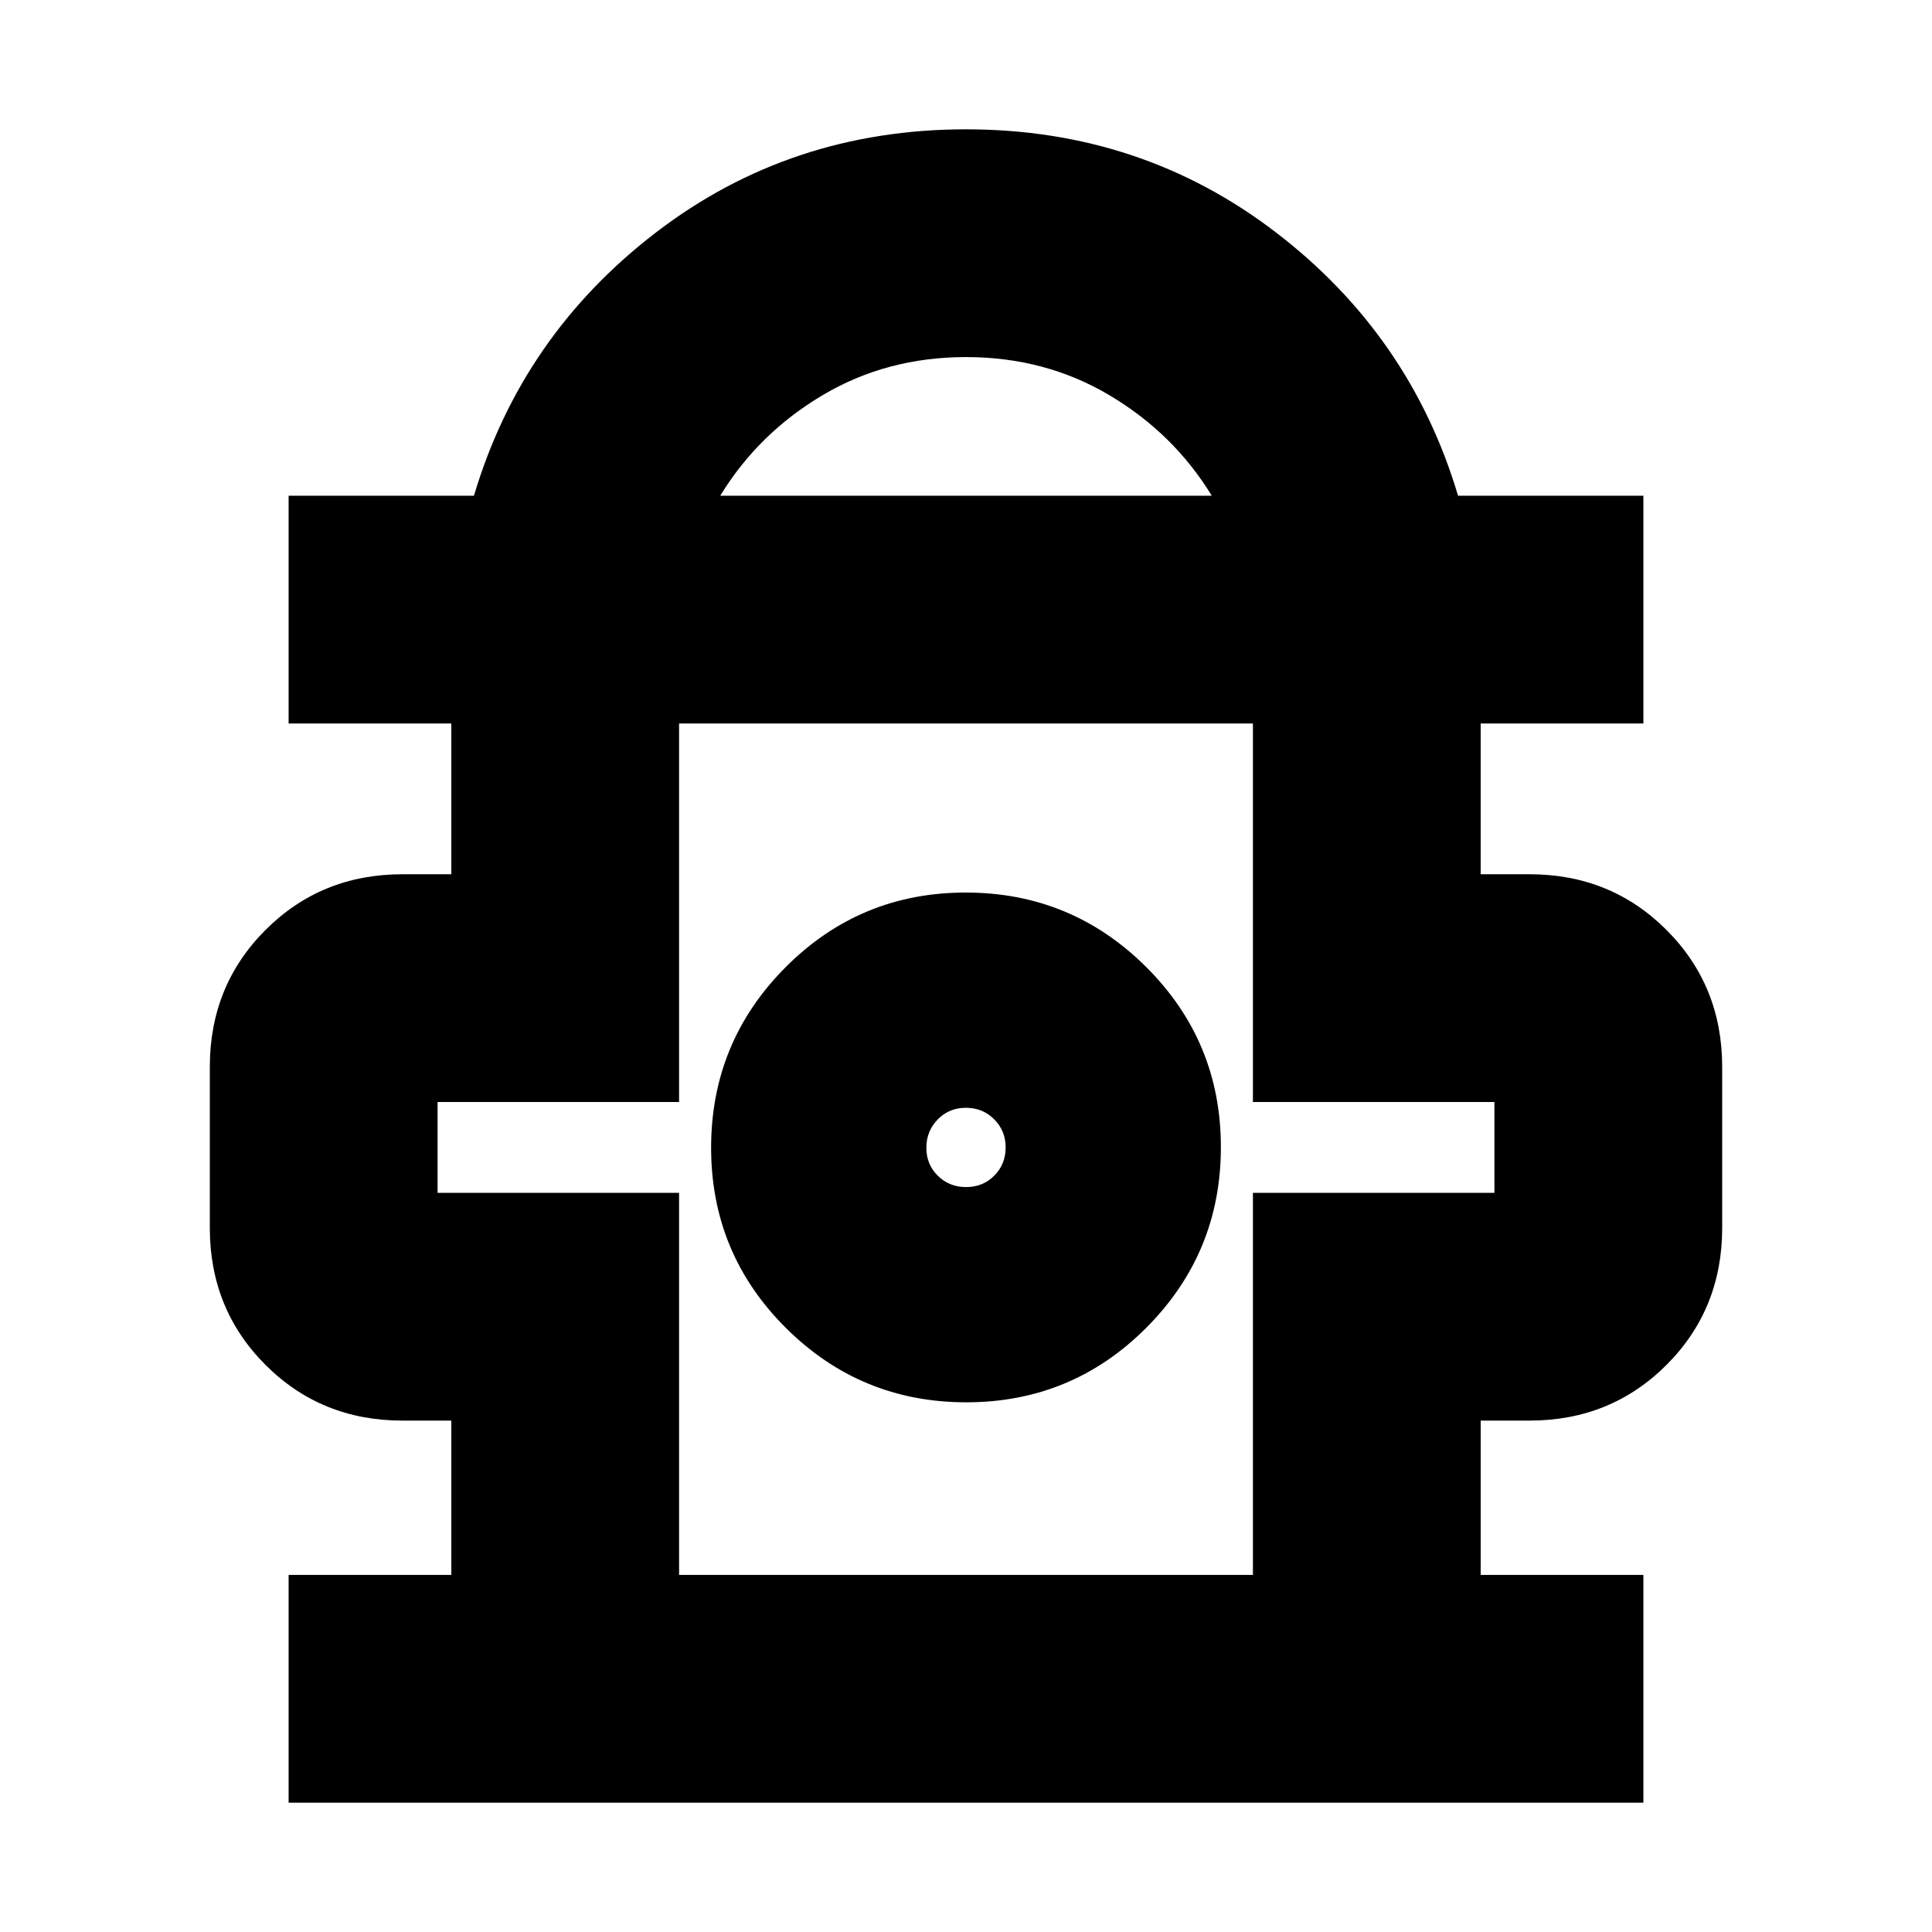 <svg xmlns="http://www.w3.org/2000/svg" height="24" viewBox="0 -960 960 960" width="24"><path d="M143.41-64.26v-113.17h80.85v-76.68H200q-40.39 0-68.07-27.67-27.67-27.68-27.67-68.07v-80q0-40.39 27.67-68.06 27.68-27.68 68.07-27.68h24.26v-74.91h-80.85v-113.17h92.09q23.72-79.68 90.51-130.87 66.8-51.2 153.97-51.2t153.99 51.2q66.81 51.19 90.53 130.87h92.09v113.17h-80.85v74.91H760q40.39 0 68.07 27.68 27.67 27.67 27.67 68.06v80q0 40.39-27.67 68.07-27.68 27.67-68.07 27.67h-24.26v76.68h80.85v113.17H143.41Zm214.46-649.41h244.26q-18.97-31.03-50.89-49.96-31.91-18.94-71.26-18.94-39.34 0-71.24 18.94-31.9 18.93-50.87 49.96Zm-20.44 536.24h285.14v-189.85h120v-45.13h-120V-600.5H337.43v188.09h-120v45.13h120v189.85Zm142.72-85.77q52.53 0 89.52-37.13 36.98-37.14 36.98-89.67t-37.13-89.51q-37.14-36.99-89.67-36.99t-89.52 37.13q-36.98 37.14-36.98 89.67t37.13 89.52q37.14 36.98 89.67 36.98Zm-.09-106.95q-8.39 0-14.07-5.63-5.69-5.63-5.69-13.89 0-8.26 5.63-14.07 5.63-5.8 14.01-5.8 8.39 0 14.07 5.72 5.69 5.73 5.69 13.92 0 8.38-5.63 14.06-5.63 5.69-14.01 5.69Zm-.06-18.94Zm0-211.41Z"/></svg>